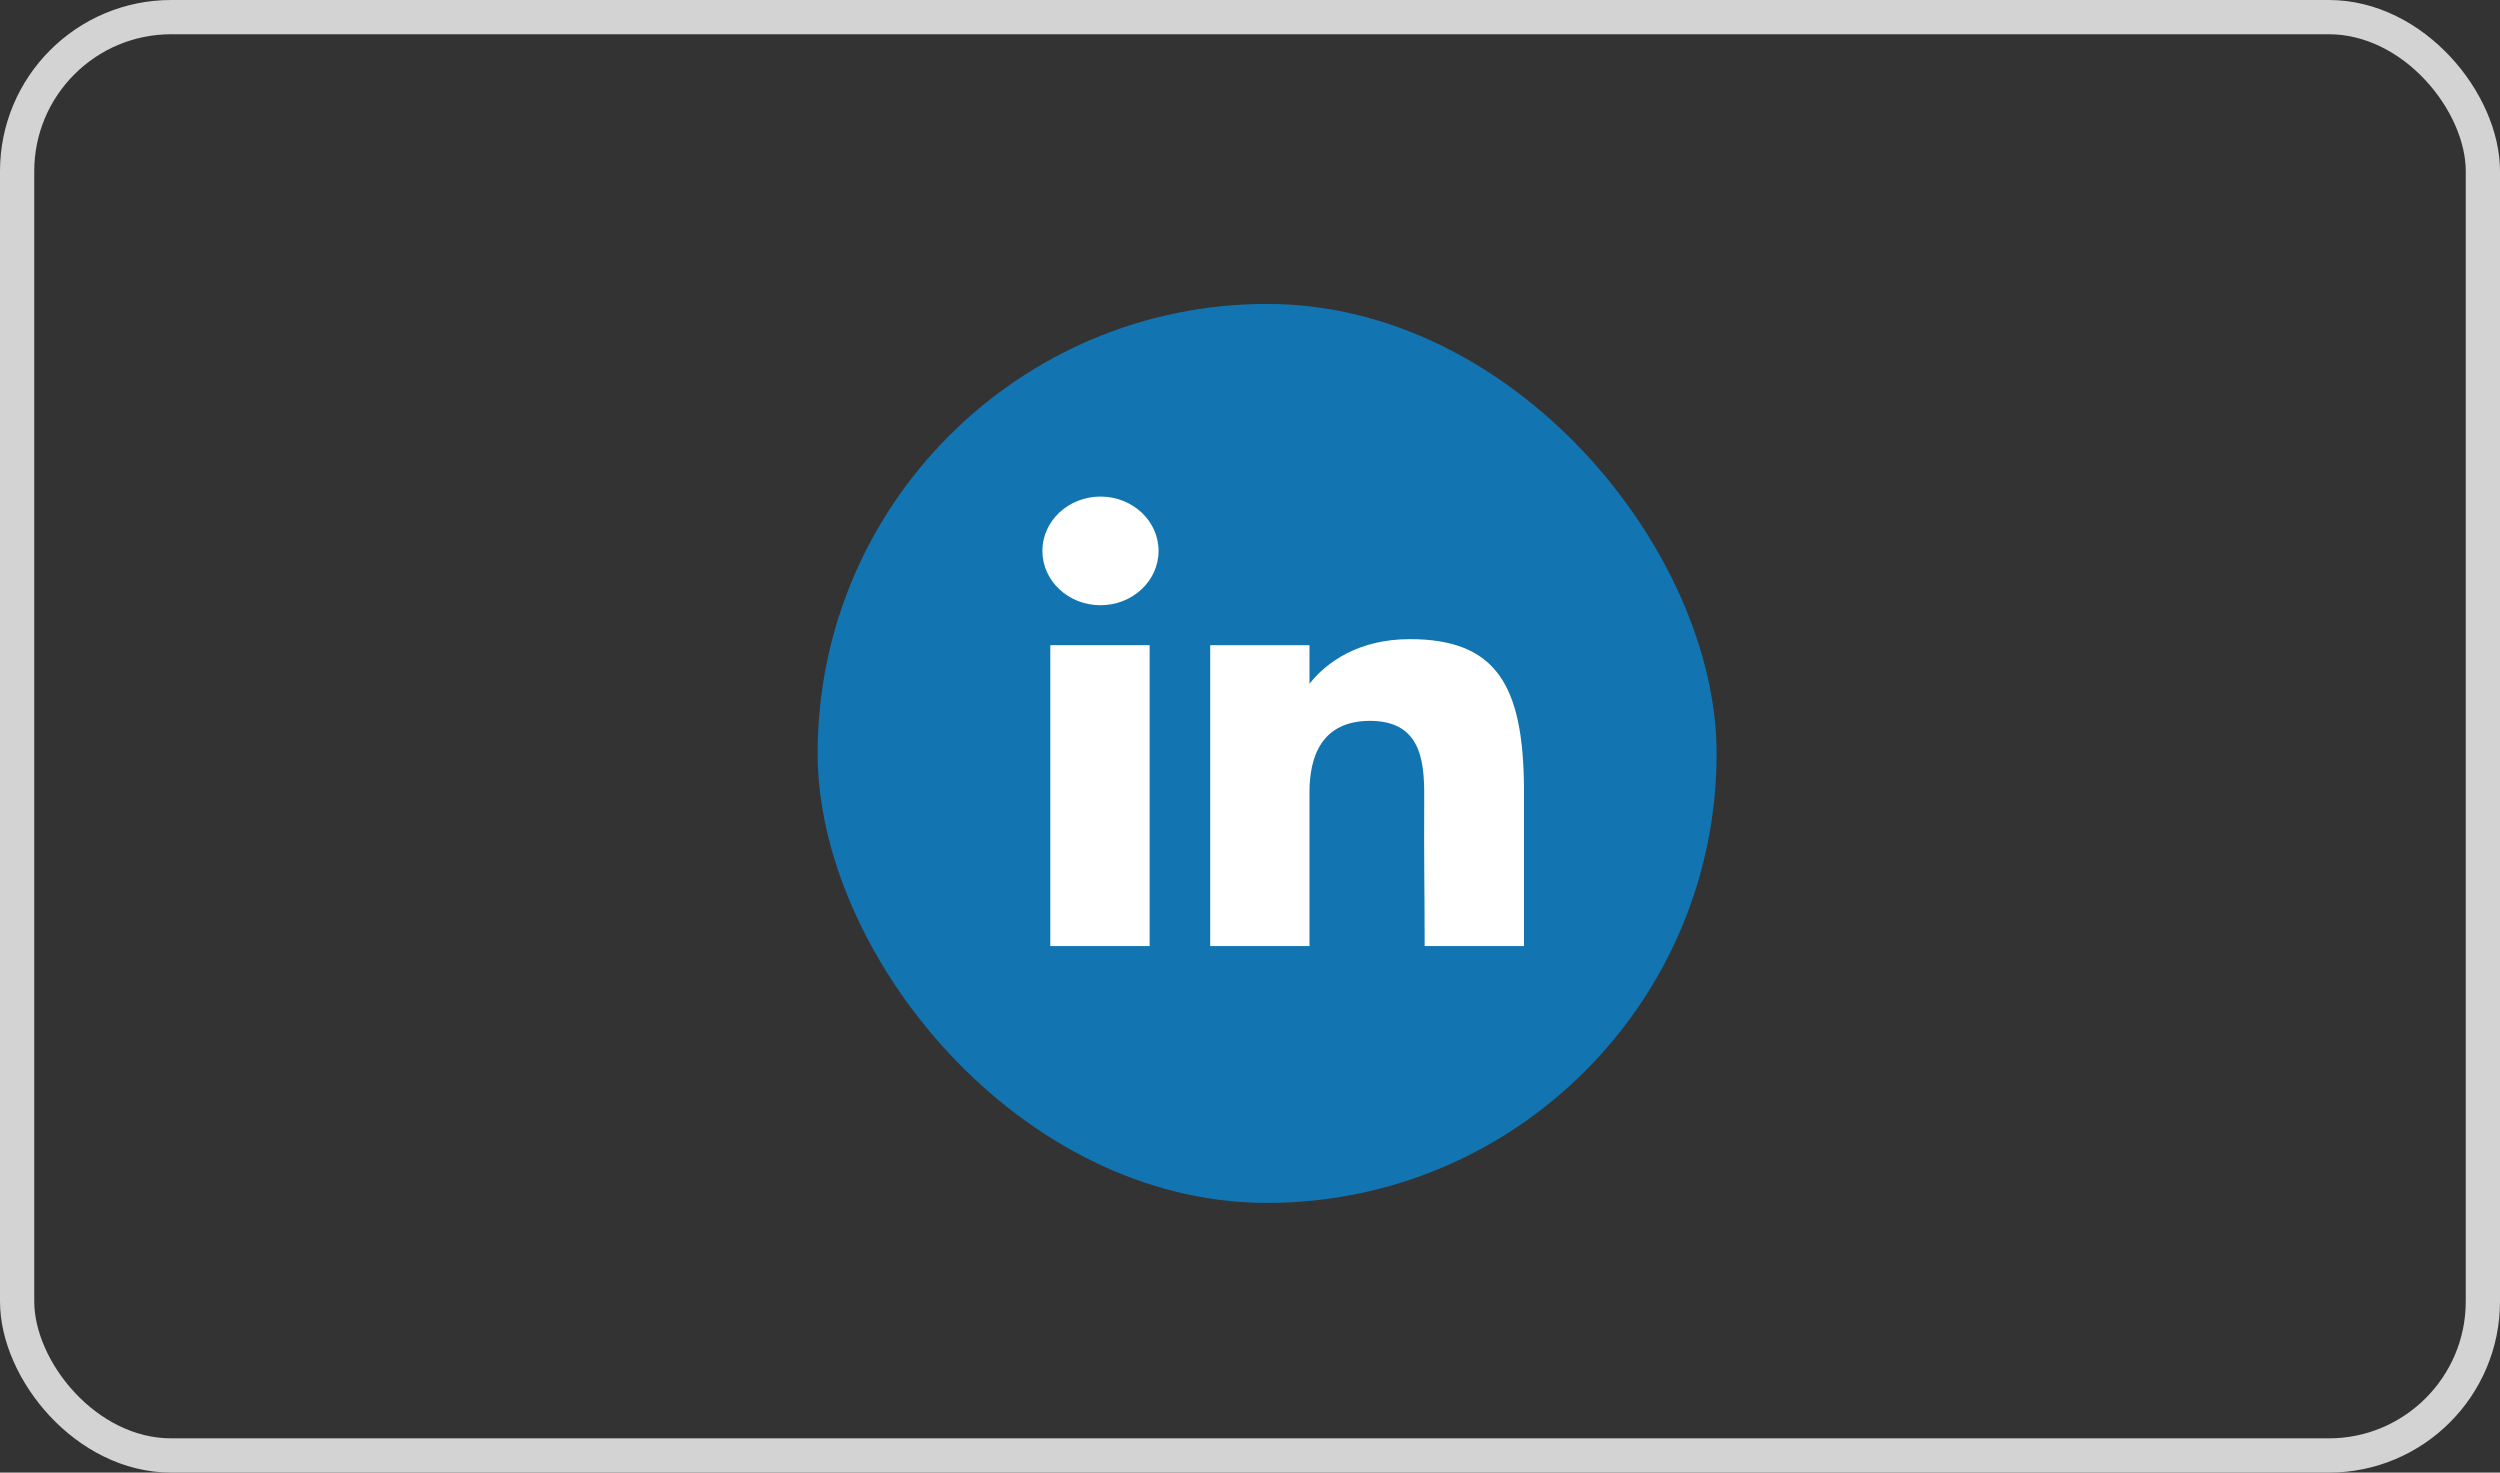 <svg width="73" height="43" viewBox="0 0 73 43" fill="none" xmlns="http://www.w3.org/2000/svg">
<rect x="0" y="0" width="73" height="43" fill="#333333" stroke="none"/>
<rect x="0.5" y="0.5" width="72" height="42" rx="4.5" stroke="#D3D3D3"/>
<rect x="23.875" y="8.875" width="26.25" height="26.25" rx="13.125" fill="#1275B1"/>
<path d="M33.83 16.086C33.83 16.962 33.071 17.673 32.134 17.673C31.197 17.673 30.438 16.962 30.438 16.086C30.438 15.21 31.197 14.5 32.134 14.5C33.071 14.5 33.83 15.21 33.83 16.086Z" fill="white"/>
<path d="M30.669 18.839H33.569V27.625H30.669V18.839Z" fill="white"/>
<path d="M38.237 18.839H35.338V27.625H38.237C38.237 27.625 38.237 24.859 38.237 23.13C38.237 22.091 38.592 21.049 40.006 21.049C41.604 21.049 41.594 22.407 41.587 23.46C41.577 24.835 41.6 26.239 41.6 27.625H44.5V22.988C44.475 20.027 43.704 18.663 41.166 18.663C39.658 18.663 38.724 19.347 38.237 19.966V18.839Z" fill="white"/>
</svg>
